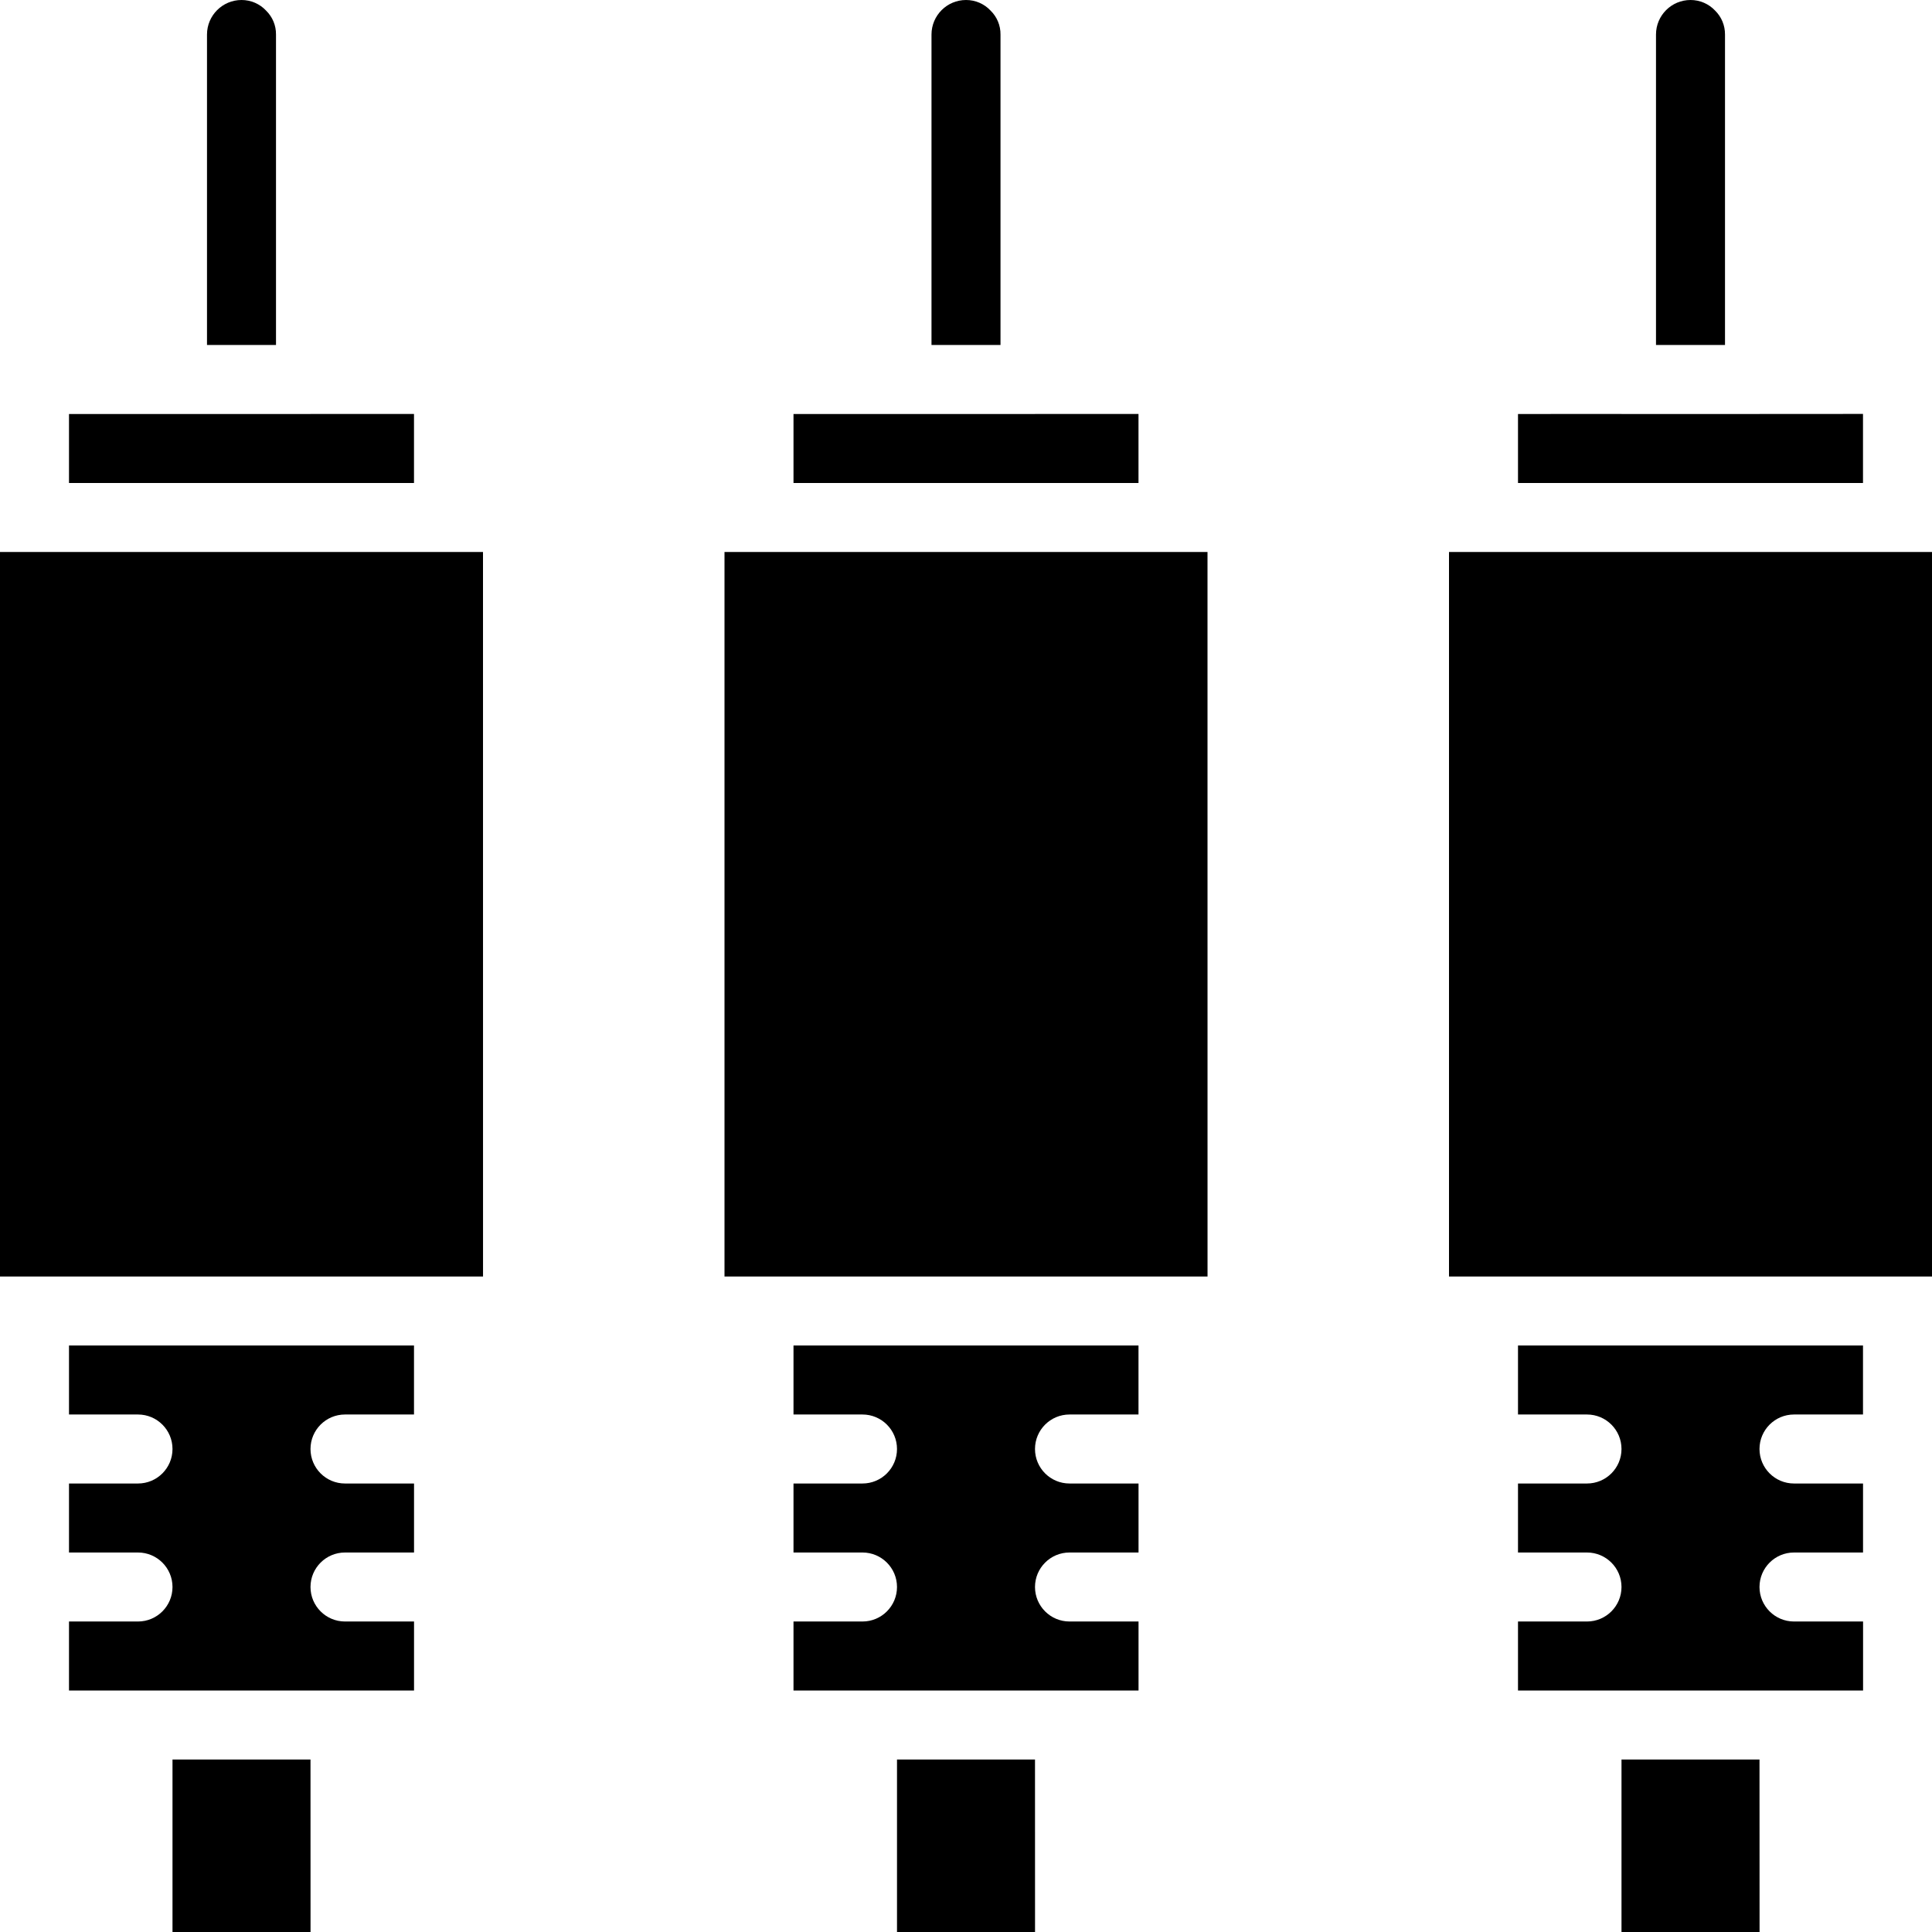 <svg xmlns="http://www.w3.org/2000/svg" xmlns:xlink="http://www.w3.org/1999/xlink" viewBox="0 0 56 56" version="1.1"
     x="0px" y="0px">
    <title>075 - RCA Cable</title>
    <desc>Created with Sketch.</desc>
    <g stroke="none" stroke-width="1" fill="none" fill-rule="evenodd">
        <g fill="#000000" fill-rule="nonzero">
            <path d="M6,1 C6.001,0.448 6.448,0.001 7,-9.80657053e-16 C7.27,-0.001 7.528,0.11 7.712,0.307 C7.899,0.489 8.003,0.739 8,1 L8,10 L6,10 L6,1 Z M2,12 L4.999,12 L5,12 L9,12 L9.003,11.999 L12,11.999 L12,14 L2,14 L2,12 Z M9.001,56 L5,56 L5,51 L9,51 L9.001,56 Z M12,41 L10,41 C9.448,41 9,41.448 9,42 C9,42.552 9.448,43 10,43 L12.001,43 L12.001,45 L10,45 C9.448,45 9,45.448 9,46 C9,46.552 9.448,47 10,47 L12.001,47 L12.001,49 L2,49 L2,47 L4,47 C4.552,47 5,46.552 5,46 C5,45.448 4.552,45 4,45 L2,45 L2,43 L4,43 C4.552,43 5,42.552 5,42 C5,41.448 4.552,41 4,41 L2,41 L2,39 L12,39 L12,41 Z M13,37 L0,37 L0,16 L14,16 L14.001,37 L13,37 Z"/>
            <path d="M27,1 C27.001,0.448 27.448,0.001 28,-9.84412374e-16 C28.27,-0.001 28.528,0.11 28.712,0.307 C28.899,0.489 29.003,0.739 29,1 L29,10 L27,10 L27,1 Z M23,12 L25.999,12 L26,12 L30,12 L30.003,11.999 L33,11.999 L33,14 L23,14 L23,12 Z M30.001,56 L26,56 L26,51 L30,51 L30.001,56 Z M33,41 L31,41 C30.448,41 30,41.448 30,42 C30,42.552 30.448,43 31,43 L33.001,43 L33.001,45 L31,45 C30.448,45 30,45.448 30,46 C30,46.552 30.448,47 31,47 L33.001,47 L33.001,49 L23,49 L23,47 L25,47 C25.552,47 26,46.552 26,46 C26,45.448 25.552,45 25,45 L23,45 L23,43 L25,43 C25.552,43 26,42.552 26,42 C26,41.448 25.552,41 25,41 L23,41 L23,39 L33,39 L33,41 Z M34,37 L21,37 L21,16 L35,16 L35.001,37 L34,37 Z"/>
            <path d="M48,1 C48,0.448 48.448,0 49,-9.12315047e-16 C49.27,-0.001 49.528,0.11 49.713,0.307 C49.899,0.489 50.002,0.739 50,1 L50,10 L48,10 L48,1 Z M44,12 L46.997,11.999 L47,12 L51,12 L51.007,11.999 L54,11.998 L54,14 L44,14 L44,12 Z M51.002,56 L47,56 L47,51 L51,51 L51.002,56 Z M54,41 L52,41 C51.448,41 51,41.448 51,42 C51,42.552 51.448,43 52,43 L54.001,43 L54.001,45 L52,45 C51.448,45 51,45.448 51,46 C51,46.552 51.448,47 52,47 L54.002,47 L54.002,49 L44,49 L44,47 L46,47 C46.552,47 47,46.552 47,46 C47,45.448 46.552,45 46,45 L44,45 L44,43 L46,43 C46.552,43 47,42.552 47,42 C47,41.448 46.552,41 46,41 L44,41 L44,39 L54,39 L54,41 Z M55,37 L42,37 L42,16 L56,16 L56.002,37 L55,37 Z"/>
        </g>
    </g>
</svg>